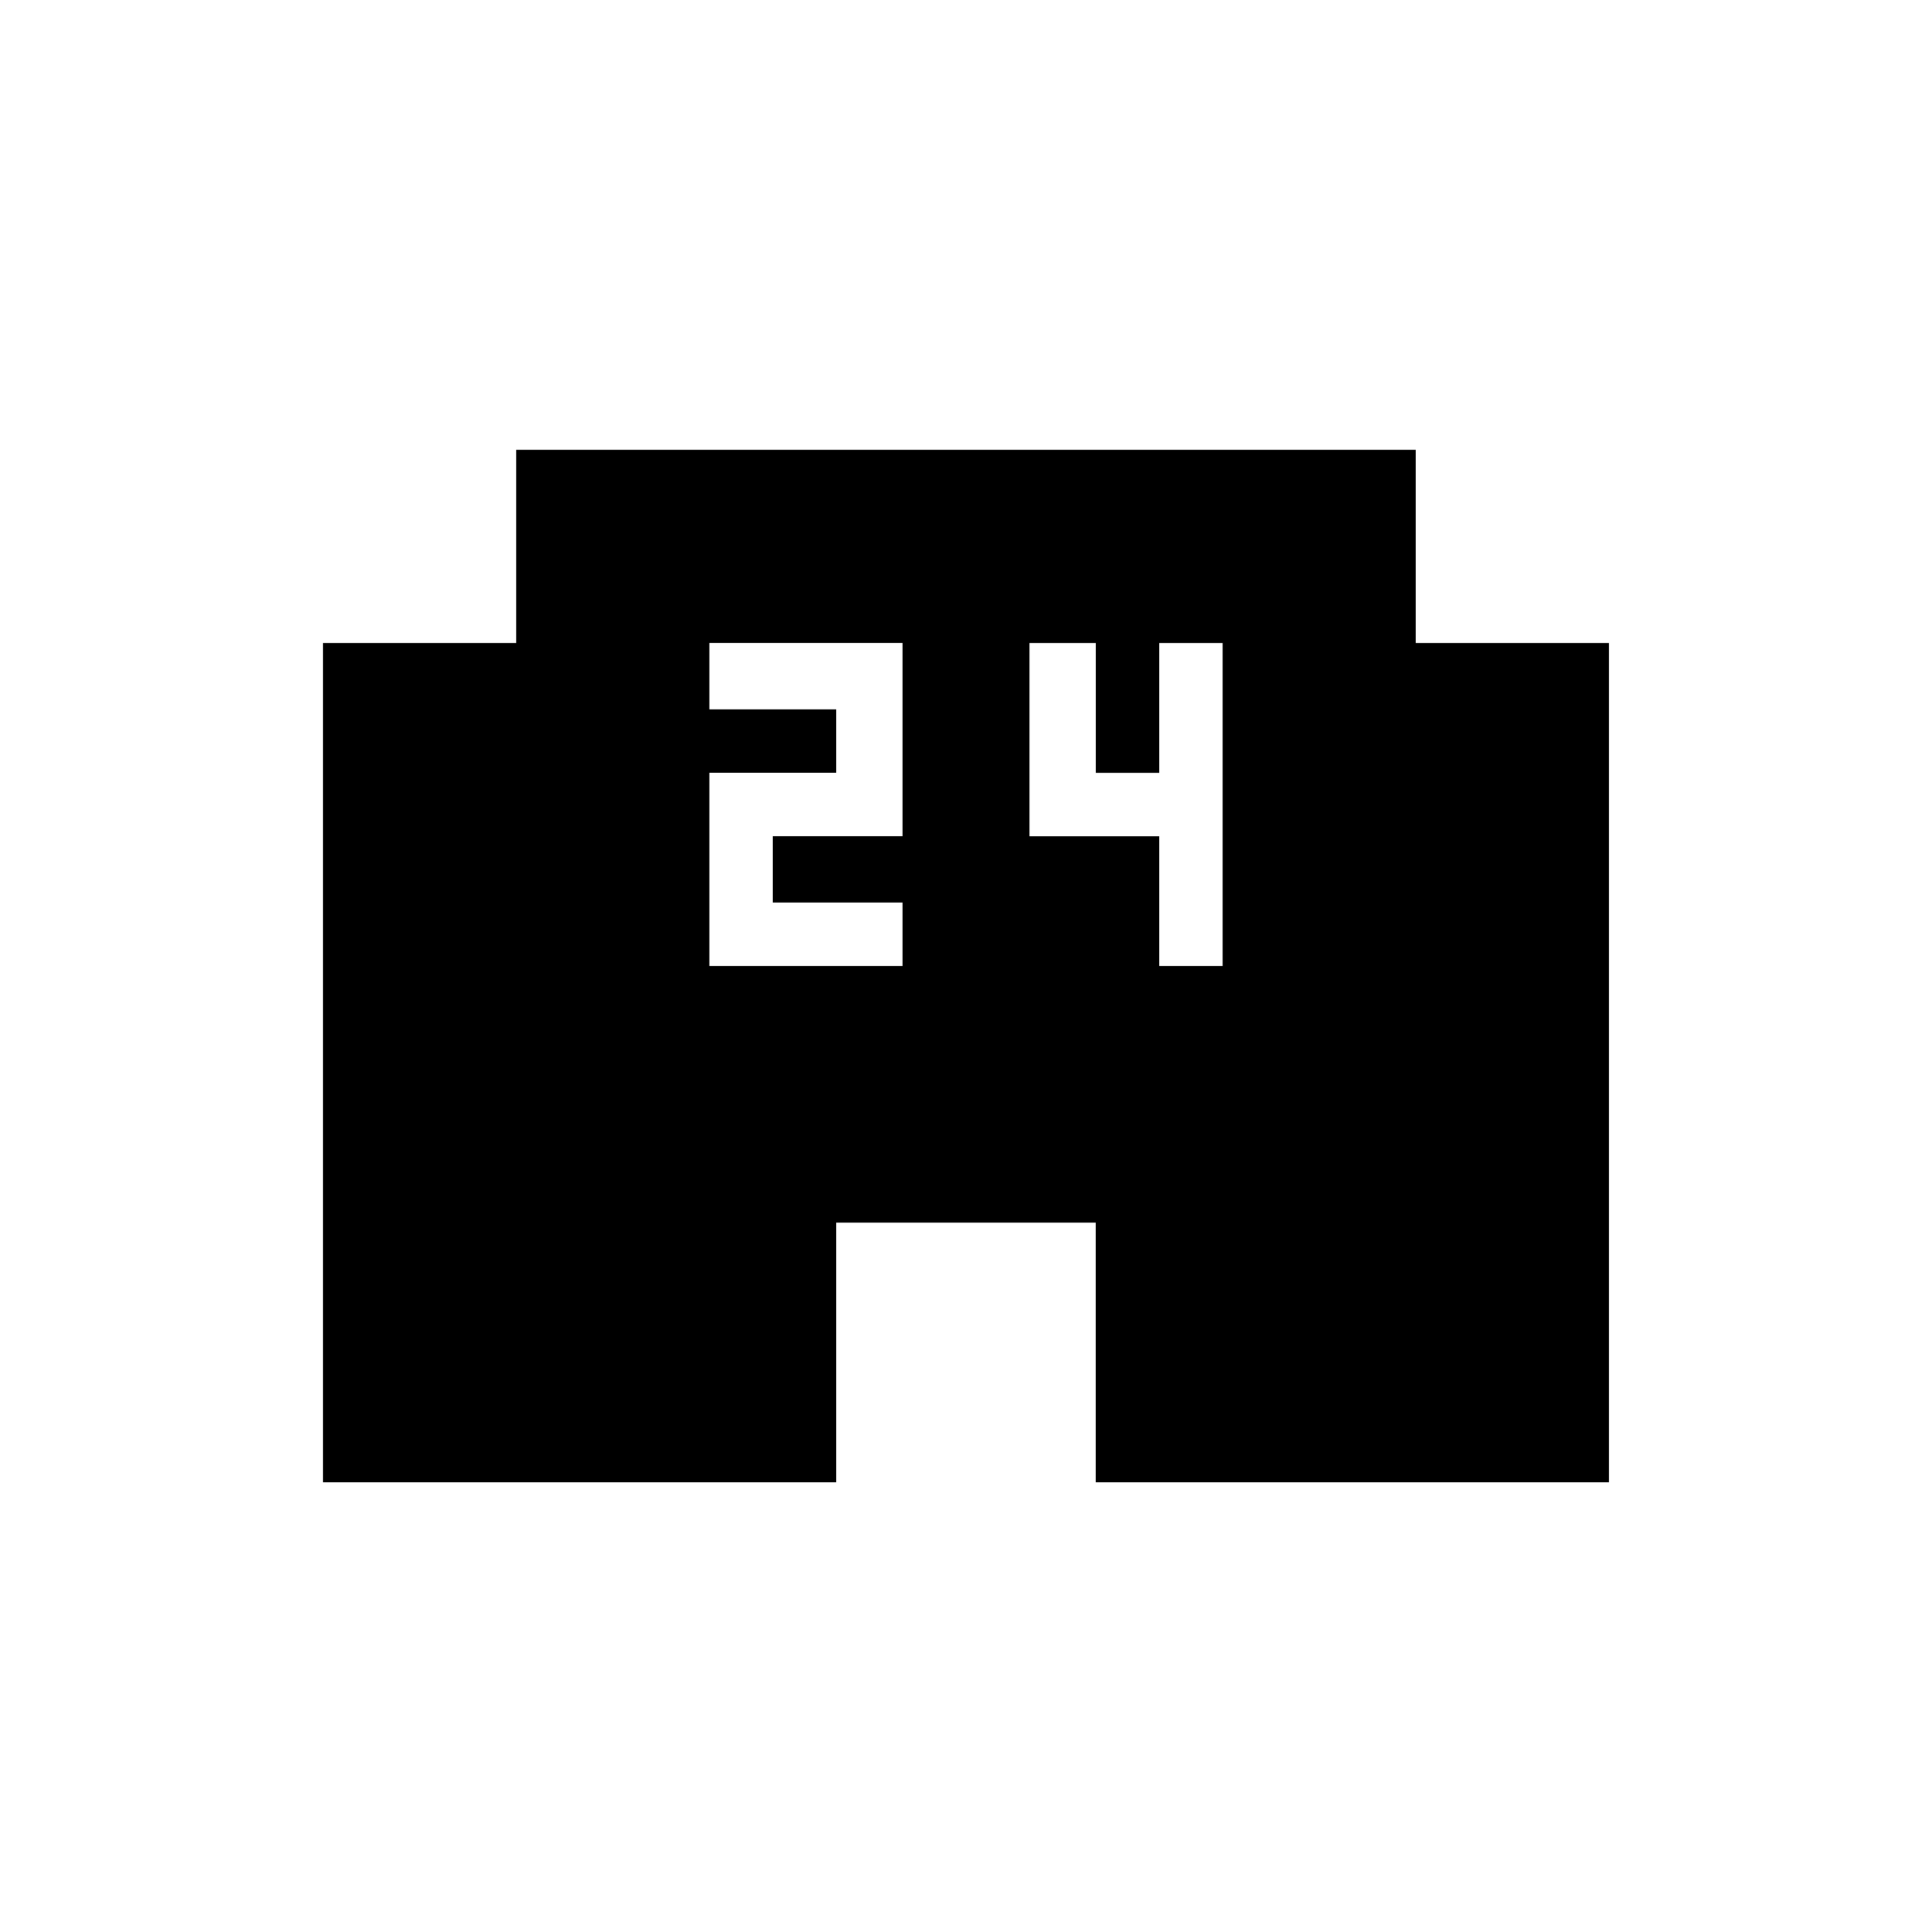 <!-- Generated by IcoMoon.io -->
<svg version="1.1" xmlns="http://www.w3.org/2000/svg" width="24" height="24" viewBox="0 0 24 24">
<title>local_convenience_store</title>
<path d="M15.188 12v-4.012h-0.788v1.613h-0.787v-1.613h-0.825v2.4h1.612v1.612h0.787zM11.212 10.387v-2.4h-2.4v0.825h1.575v0.788h-1.575v2.4h2.4v-0.788h-1.612v-0.825h1.612zM17.587 7.988h2.4v10.425h-6.375v-3.225h-3.225v3.225h-6.375v-10.425h2.4v-2.4h11.175v2.4z"></path>
</svg>
